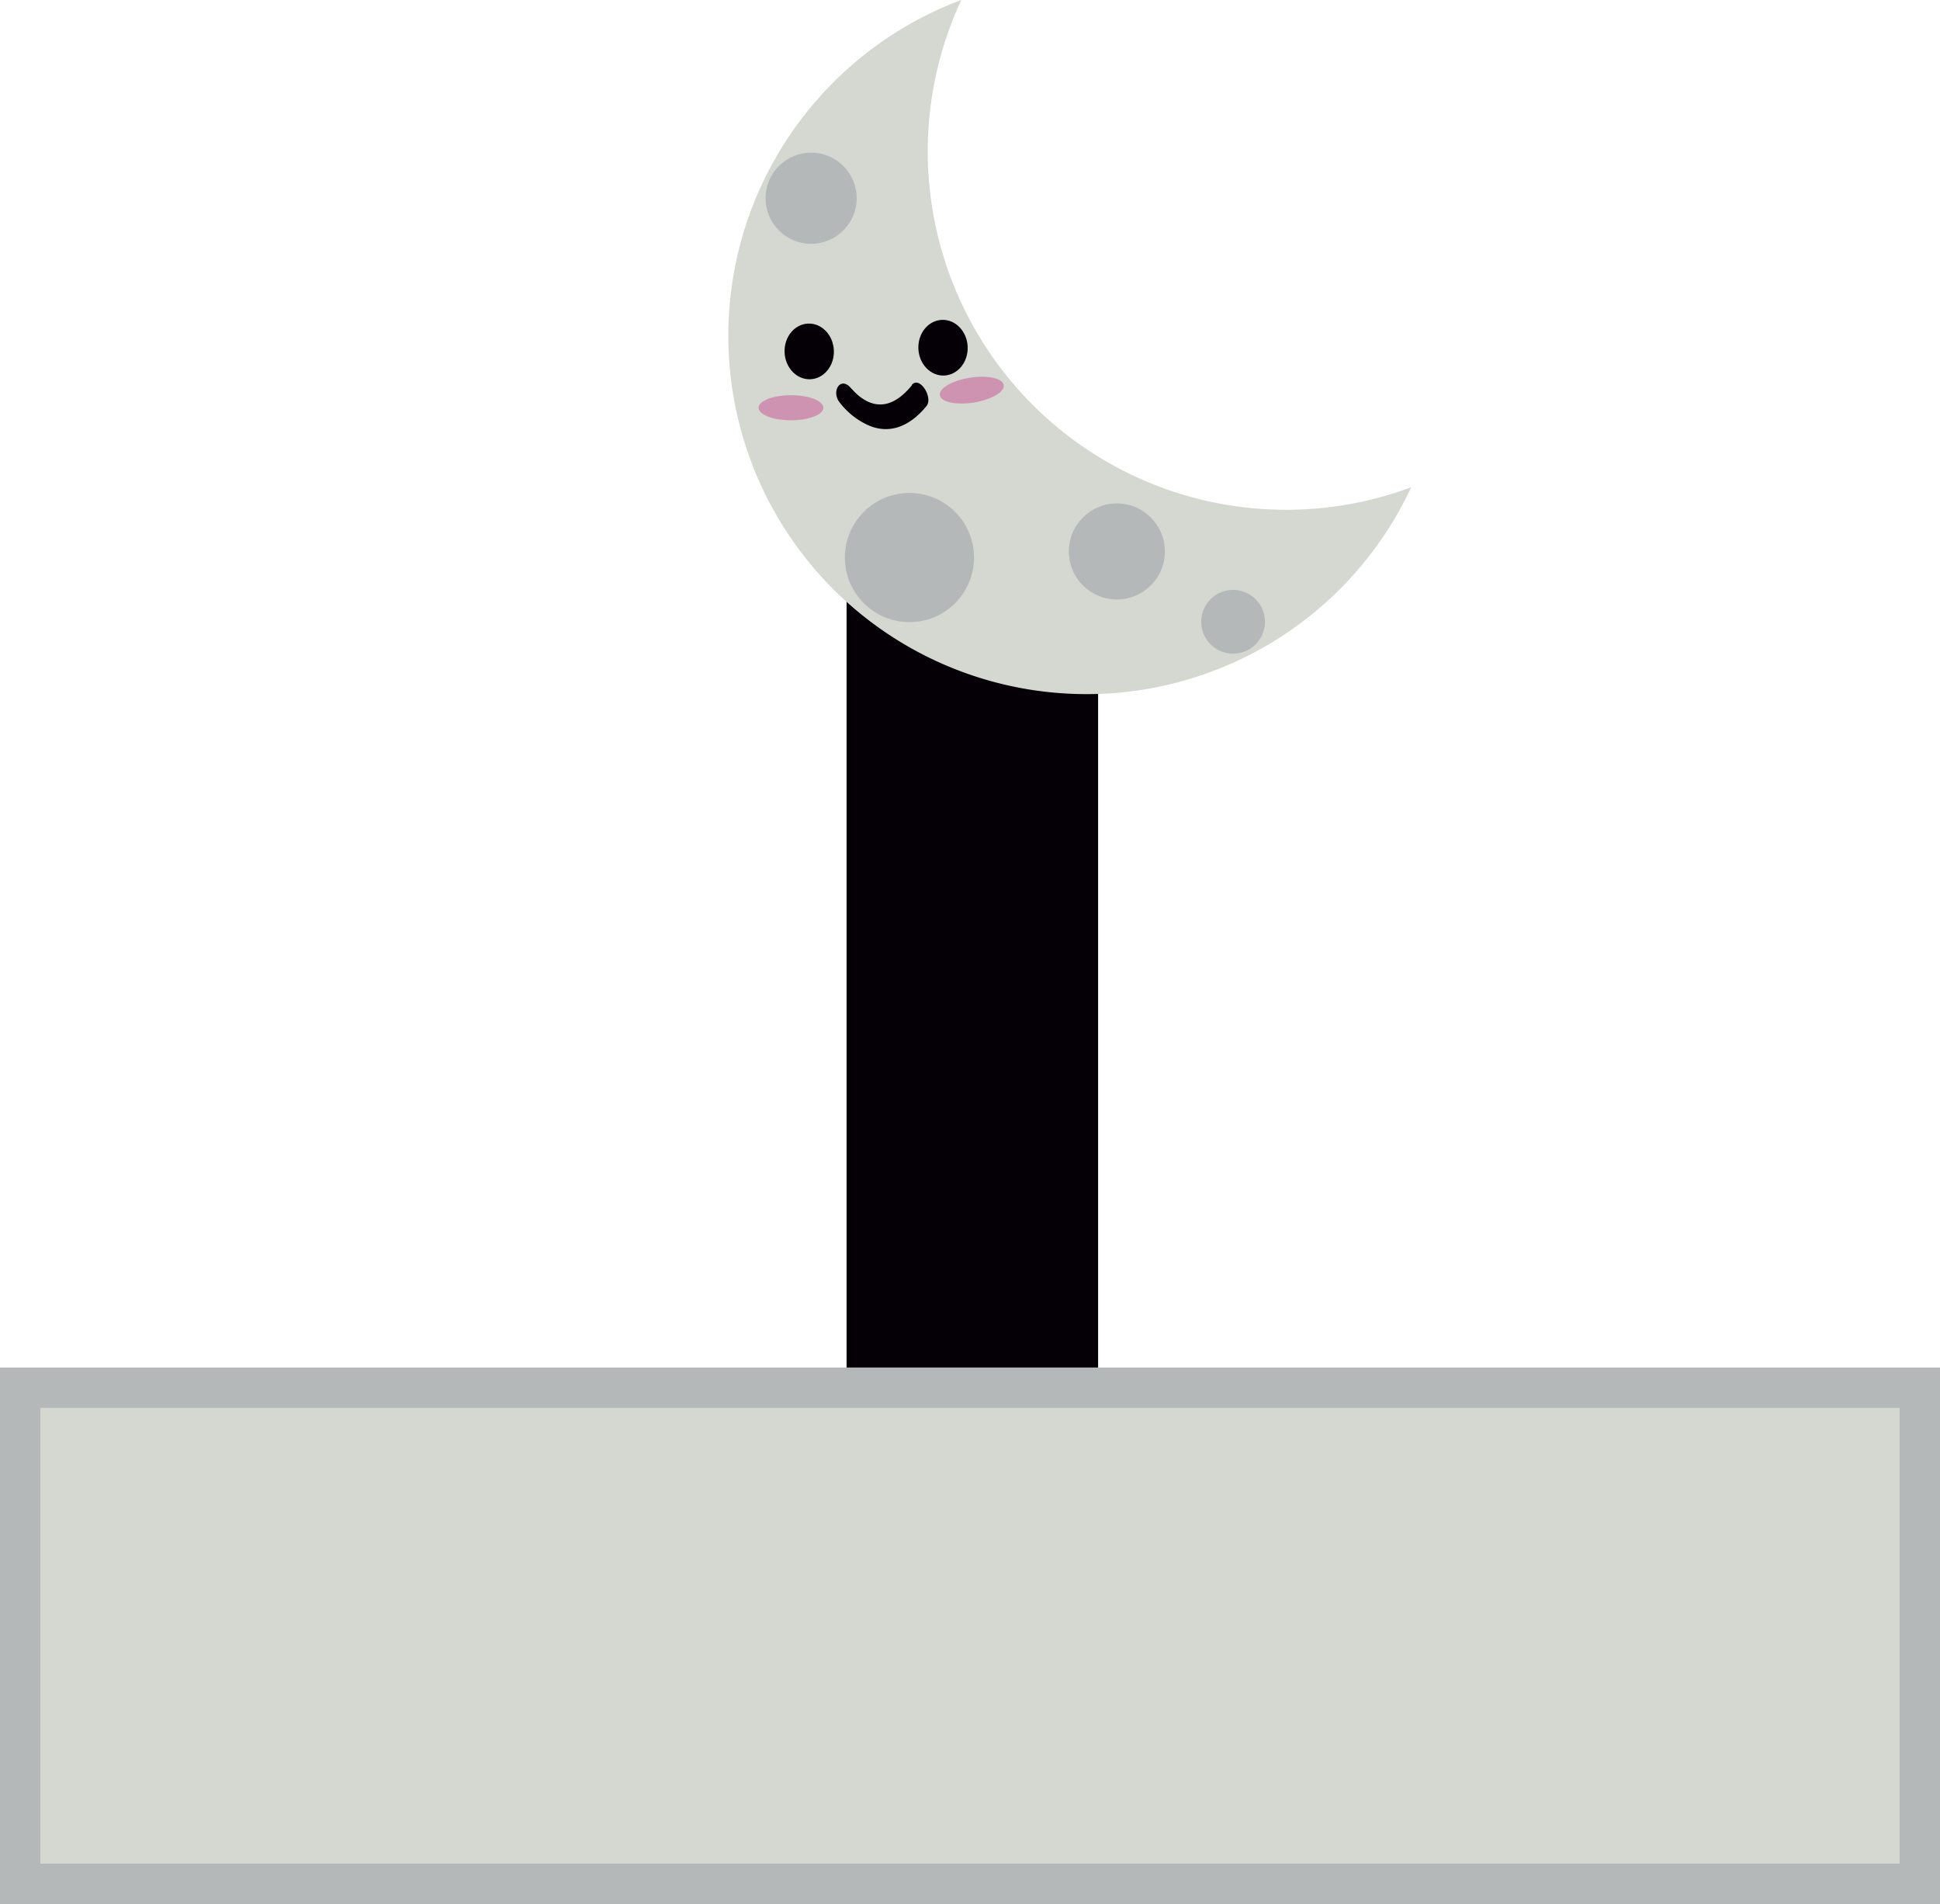 <svg xmlns="http://www.w3.org/2000/svg" viewBox="0 0 480.71 471.67"><defs><style>.cls-1{fill:#040006;}.cls-2{fill:#d5d7d1;}.cls-3{fill:#b4b8b9;}.cls-4{fill:#cf93b2;}</style></defs><title>Lua_IDLE</title><g id="Camada_2" data-name="Camada 2"><g id="Camada_1-2" data-name="Camada 1"><g id="Lua_IDLE"><rect class="cls-1" x="209.77" y="115" width="62.33" height="308.47"/><rect class="cls-2" x="5" y="343.76" width="470.71" height="122.91"/><path class="cls-3" d="M470.71,348.76V461.67H10V348.76H470.71m10-10H0V471.67H480.71V338.76Z"/><path class="cls-1" d="M255,116.44c-9.12,6.4-21,7-30.21.24-3.11-2.29-2.9,3.86-.76,5.42a28.92,28.92,0,0,0,33.72.24c2.38-1.67-.51-7.46-2.75-5.9Z"/><path class="cls-2" d="M209,18a88.41,88.41,0,0,1,29.2-18A88.78,88.78,0,0,0,349.68,120.7,88.76,88.76,0,1,1,209,18Z"/><ellipse class="cls-1" cx="233.67" cy="86.12" rx="6.11" ry="6.9" transform="translate(-3.43 9.96) rotate(-2.42)"/><ellipse class="cls-1" cx="200.52" cy="87.04" rx="6.11" ry="6.9" transform="translate(-3.5 8.56) rotate(-2.42)"/><ellipse class="cls-4" cx="240.8" cy="96.65" rx="8.02" ry="3.11" transform="translate(-12.19 38.99) rotate(-9.03)"/><ellipse class="cls-4" cx="196" cy="101.01" rx="8.02" ry="3.11"/><path class="cls-1" d="M226,95.39c-2.79,3.43-6.49,6.16-11,4.08a11.53,11.53,0,0,1-3-2.14c-.45-.42-1.13-1.2-1-1-2.63-3.38-5.11.53-3,3.29a18.64,18.64,0,0,0,7.41,5.84c5.66,2.32,10.56-.44,14.17-4.88,1.71-2.11-1.74-7.58-3.66-5.21Z"/><circle class="cls-3" cx="200.99" cy="49.11" r="11.29"/><circle class="cls-3" cx="225.35" cy="138.12" r="16"/><circle class="cls-3" cx="305.55" cy="154.02" r="7.9" transform="translate(-19.73 47.83) rotate(-8.67)"/><circle class="cls-3" cx="276.75" cy="136.62" r="11.9" transform="translate(120.78 402.94) rotate(-85.92)"/></g></g></g></svg>